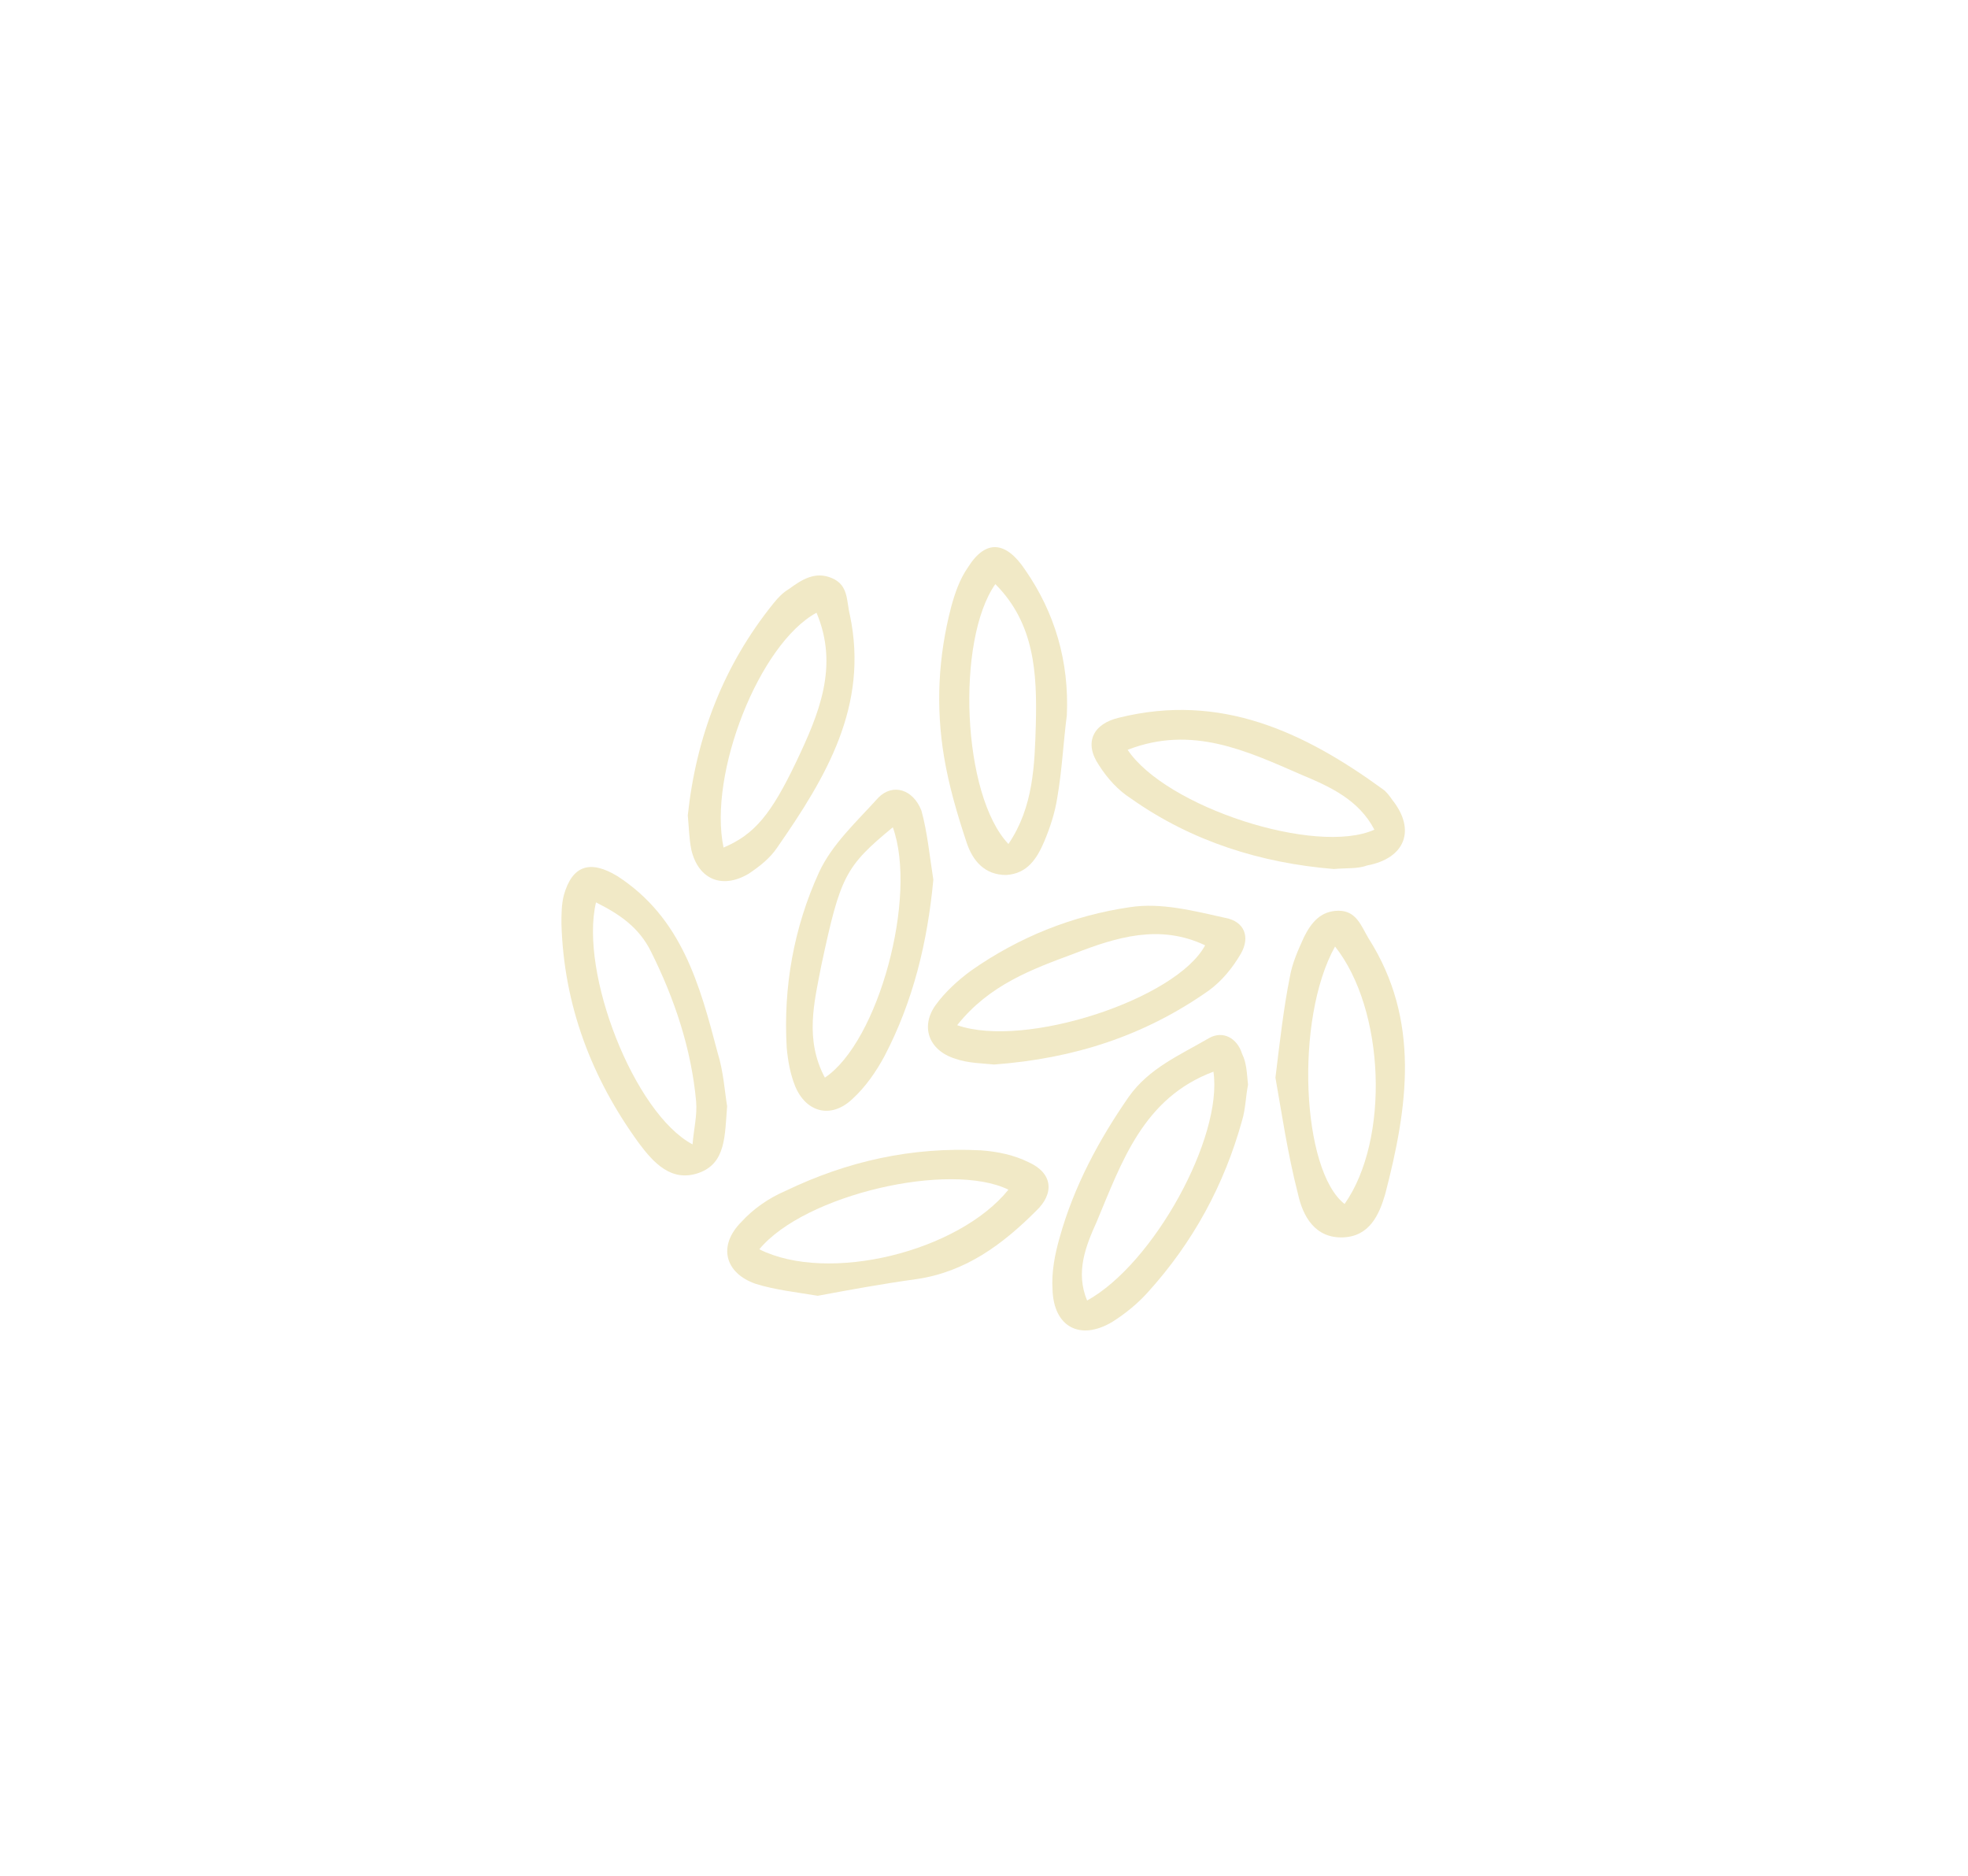 <?xml version="1.0" encoding="utf-8"?>
<!-- Generator: Adobe Illustrator 19.2.1, SVG Export Plug-In . SVG Version: 6.00 Build 0)  -->
<svg version="1.1" id="Layer_1" xmlns="http://www.w3.org/2000/svg" xmlns:xlink="http://www.w3.org/1999/xlink" x="0px" y="0px"
	 viewBox="0 0 165.1 157.4" style="enable-background:new 0 0 165.1 157.4;" xml:space="preserve">
<style type="text/css">
	.st0{fill:#F1E9C6;}
</style>
<g>
	<path class="st0" d="M83.4,89.3c-0.9-0.1-2.2-0.1-3.3-0.5c-2.2-0.7-2.9-2.7-1.6-4.5c0.8-1.1,1.9-2.1,3-2.9c4-2.8,8.5-4.6,13.3-5.3
		c2.6-0.4,5.3,0.3,8,0.9c1.6,0.3,2.1,1.6,1.3,3c-0.7,1.2-1.6,2.3-2.7,3.1C96,86.9,90.1,88.8,83.4,89.3z M80.3,86
		c5.7,2,18.4-2.2,20.8-6.7c-3.8-1.8-7.4-0.7-11,0.7C86.6,81.3,83,82.6,80.3,86z"/>
	<path class="st0" d="M61,92.8c-0.2,2.5-0.1,4.8-2.4,5.6c-2.3,0.8-3.8-0.9-5-2.5c-4-5.5-6.3-11.6-6.5-18.4c0-0.8,0-1.6,0.2-2.4
		c0.7-2.5,2.2-3,4.5-1.6c5.4,3.5,6.9,9.1,8.4,14.8C60.7,89.9,60.8,91.6,61,92.8z M58.1,96c0.1-1.3,0.4-2.4,0.3-3.6
		c-0.4-4.4-1.8-8.6-3.8-12.6c-1-2-2.6-3.1-4.6-4.1C48.6,81.6,53.2,93.4,58.1,96z"/>
	<path class="st0" d="M89.5,60c-0.3,2.3-0.4,4.6-0.8,6.9c-0.2,1.3-0.6,2.5-1.1,3.7c-0.6,1.4-1.4,2.7-3.2,2.8c-1.8,0-2.8-1.2-3.3-2.7
		c-0.8-2.4-1.5-4.8-1.9-7.2c-0.7-4.2-0.5-8.4,0.6-12.6c0.3-1.1,0.7-2.3,1.4-3.3c1.5-2.4,3.2-2.2,4.8,0.2
		C88.5,51.4,89.7,55.5,89.5,60z M84.6,70.8c2.1-3.1,2.2-6.6,2.3-10.1c0.1-4.2-0.1-8.4-3.4-11.7C80.2,53.7,80.7,66.7,84.6,70.8z"/>
	<path class="st0" d="M68.6,108.7c-1.8-0.3-3.6-0.5-5.2-1c-2.6-0.9-3.2-3.2-1.2-5.2c1-1.1,2.3-2,3.7-2.6c5.2-2.5,10.6-3.7,16.4-3.4
		c1.4,0.1,2.8,0.4,4,1c2,0.9,2.2,2.6,0.6,4.1c-2.8,2.8-5.9,5.1-10,5.7C74,107.7,71.3,108.2,68.6,108.7z M63.7,104.8
		c5.8,2.9,16.7,0.2,20.9-5C79.7,97.4,67.5,100.2,63.7,104.8z"/>
	<path class="st0" d="M78.3,73.8c-0.5,5.3-1.7,10.2-4.1,14.8c-0.7,1.3-1.6,2.6-2.7,3.6c-1.8,1.7-3.9,1.1-4.8-1.1
		c-0.4-1-0.6-2.1-0.7-3.2c-0.3-5.1,0.6-10.1,2.7-14.7c1.1-2.4,3.2-4.3,5-6.3c1.2-1.2,2.9-0.7,3.6,1.1C77.8,69.8,78,71.9,78.3,73.8z
		 M74.9,69.4c-4,3.3-4.4,4.1-6,11.6c-0.6,3.1-1.4,6.2,0.3,9.4C73.7,87.4,77,75.2,74.9,69.4z"/>
	<path class="st0" d="M104.7,91c-0.2,1-0.2,2-0.5,3c-1.5,5.4-4.1,10.2-7.9,14.4c-0.9,1-1.9,1.8-3,2.5c-2.7,1.6-4.9,0.4-5-2.7
		c-0.1-1.5,0.2-3,0.6-4.4c1.2-4.3,3.3-8.2,5.8-11.8c1.7-2.4,4.3-3.5,6.7-4.9c1.2-0.7,2.4,0,2.8,1.3C104.6,89.2,104.6,90.1,104.7,91z
		 M101.8,89.9c-5.9,2.2-7.7,7.6-9.8,12.6c-0.9,2-1.8,4.2-0.8,6.6C96.8,106,102.6,95.4,101.8,89.9z"/>
	<path class="st0" d="M57.7,68.4c0.7-6.6,3-12.6,7.2-17.8c0.4-0.5,0.8-0.9,1.3-1.2c1.1-0.8,2.2-1.5,3.6-0.9c1.4,0.6,1.2,1.9,1.5,3.1
		c1.6,7.6-2,13.6-6.1,19.5c-0.6,0.9-1.5,1.6-2.4,2.2c-2.2,1.3-4.2,0.5-4.8-2C57.8,70.3,57.8,69.4,57.7,68.4z M60.7,71.1
		c2.6-1.1,4-2.8,6.1-7.2c1.9-4,3.6-8,1.7-12.5C63.7,54,59.4,64.9,60.7,71.1z"/>
	<path class="st0" d="M107,90.4c0.4-3.3,0.7-5.9,1.2-8.4c0.2-1.2,0.7-2.3,1.2-3.4c0.6-1.2,1.4-2.2,2.9-2.2c1.5,0,1.9,1.3,2.5,2.3
		c4.4,6.9,3.3,14.2,1.4,21.5c-0.5,1.7-1.3,3.5-3.5,3.6c-2.4,0.1-3.4-1.8-3.8-3.6C108,96.7,107.5,93.2,107,90.4z M112,79.4
		c-3.4,6.1-2.8,18.8,0.8,21.6C116.6,95.6,116.2,84.7,112,79.4z"/>
	<path class="st0" d="M111.9,72.9c-6.1-0.5-11.9-2.3-17-5.9c-1.1-0.7-2-1.7-2.7-2.8c-1.3-1.9-0.5-3.5,1.7-4c8.5-2.1,15.5,1.2,22.1,6
		c0.3,0.2,0.6,0.6,0.8,0.9c2,2.5,1.1,4.9-2.1,5.5C113.9,72.9,113,72.8,111.9,72.9z M94.6,62.9c3.2,4.8,15.8,8.9,20.7,6.7
		c-1.3-2.5-3.7-3.6-6.1-4.6C104.6,63,100,60.8,94.6,62.9z"/>
</g>
</svg>
